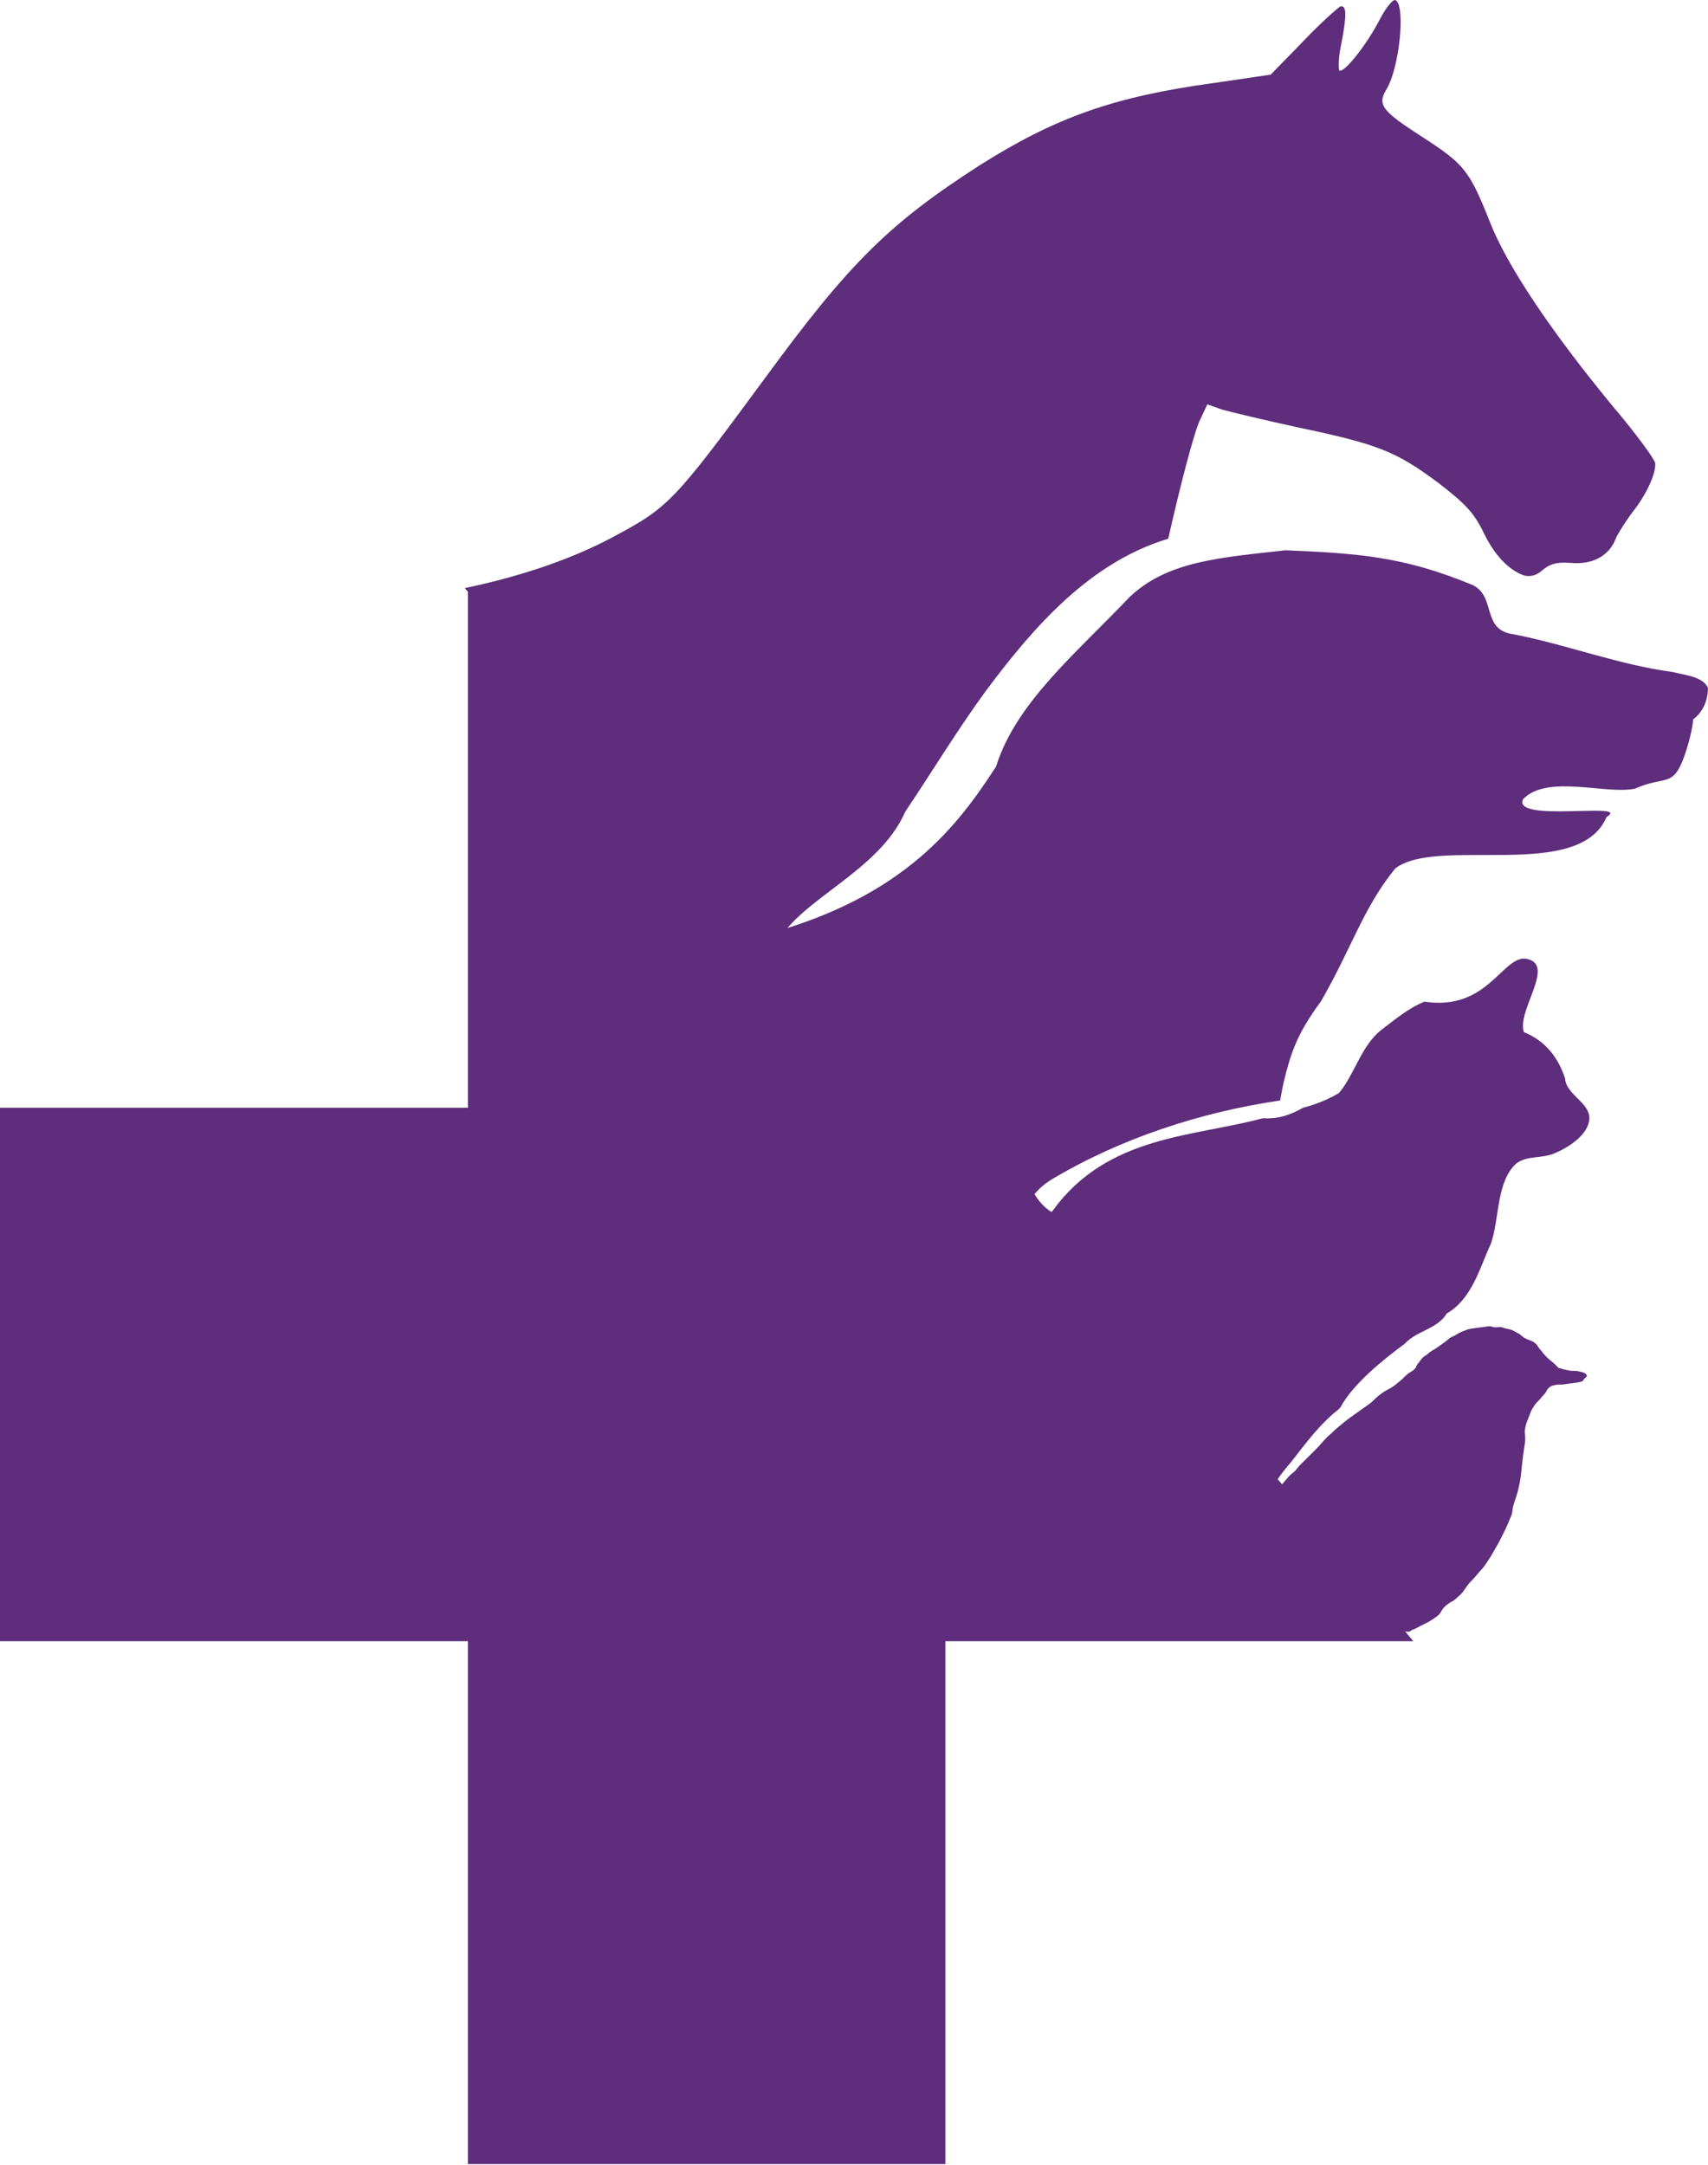 <svg width="460" height="583" viewBox="0 0 460 583" fill="none" xmlns="http://www.w3.org/2000/svg">
<g clip-path="url(#clip0_137_3915)">
<path d="M165.279 144.489C180.072 136.573 181.494 135.16 206.244 101.517C229.002 70.419 239.812 59.959 263.993 44.409C284.191 31.688 299.837 26.033 326.862 22.358L342.224 20.096L351.043 11.05C355.879 5.961 360.431 2.003 361 1.72C362.706 1.437 362.706 3.982 361.284 11.615C360.431 15.29 360.431 18.4 360.715 18.965C361.853 19.814 367.827 12.463 371.525 5.395C373.232 2.003 375.223 -0.259 375.792 0.024C378.637 1.155 376.93 18.683 373.232 24.337C370.956 28.295 372.379 29.991 382.904 36.776C394.283 44.127 395.706 45.823 401.111 59.393C405.662 71.267 417.611 89.078 434.395 109.433C440.653 116.783 445.774 123.851 445.774 124.699C446.058 127.527 443.214 133.463 439.8 137.704C438.093 139.966 436.102 143.076 435.248 144.772C433.541 149.578 428.99 152.122 423.016 151.557C419.033 151.274 417.326 151.84 415.05 153.819C413.343 155.232 411.637 155.232 410.499 154.949C407.085 153.819 403.102 150.426 399.973 144.206C397.128 138.27 395.137 136.008 387.456 130.071C376.077 121.59 371.241 119.611 349.62 115.087C340.517 113.108 331.129 110.847 329.138 110.281L325.155 108.868L323.164 113.108C321.457 116.784 317.759 131.202 314.63 145.055C293.863 151.274 278.786 168.237 265.7 185.765C258.019 196.225 251.191 207.534 243.795 218.559C236.766 234.609 216.061 241.722 209.366 253.691C172.752 228.651 151.689 189.065 125.168 158.342C141.383 154.949 154.753 150.143 165.279 144.489Z" fill="#5E2D7B"/>
<path d="M126.022 298.263V158.482L277.577 319.326C277.577 319.608 277.862 319.891 277.862 320.174C279.569 323.566 281.844 325.828 284.405 326.959L380.629 441.878H254.605V582.666H126.022V441.878H-0.002V298.263H126.022Z" fill="#5E2D7B"/>
<path d="M207.087 251.348C243.784 241.171 258.008 222.229 268.249 206.397C273.655 189.152 289.87 175.864 304.094 160.881C314.335 150.986 328.843 150.138 346.196 148.159C366.11 149.007 378.058 149.855 396.549 157.488C403.092 160.598 398.825 169.645 407.643 170.776C422.152 173.603 435.807 178.974 450.6 180.953C453.729 181.801 458.565 182.084 459.987 185.194C459.987 191.131 456.005 193.675 456.005 193.675C455.72 197.633 453.729 203.287 453.729 203.287C450.6 212.334 448.608 208.659 440.358 212.334C432.677 214.03 416.747 208.376 410.204 215.161C407.074 221.664 439.789 215.727 432.677 219.967C425.281 237.495 387.161 225.056 375.782 233.82C367.248 244.28 364.403 254.458 355.868 269.442C349.894 277.64 347.903 282.164 345.627 291.776C345.343 293.189 345.058 294.603 344.774 296.299C323.438 299.409 301.818 306.477 283.327 317.503C264.551 328.811 281.62 357.93 300.68 346.905C312.628 339.837 326.852 333.9 340.791 331.073C339.084 340.119 335.671 348.601 328.274 356.234C317.18 371.783 313.481 389.594 310.068 407.122C310.068 408.818 309.783 410.232 309.783 411.928C301.249 412.776 292.43 413.907 283.896 413.907C283.611 411.645 283.042 409.101 281.336 406.839C263.698 383.657 241.793 366.129 217.613 350.014C211.638 346.056 205.38 342.098 199.406 338.423C191.725 315.806 174.656 299.975 155.312 286.122C151.045 283.012 147.062 280.185 142.795 277.358C140.804 271.421 139.666 265.484 138.528 259.547C160.433 259.83 183.191 257.851 207.087 251.348Z" fill="#5E2D7B"/>
<path d="M266.173 375.705C272.147 357.611 271.293 339.8 283.526 325.947C298.319 305.592 321.361 306.157 340.137 301.068C344.119 301.351 347.533 300.22 350.947 298.241C354.361 297.393 357.774 295.98 360.619 294.283C364.886 289.194 366.593 281.561 371.998 277.32C375.696 274.493 379.395 271.383 383.662 269.687C400.446 272.232 404.429 257.813 410.687 258.096C419.506 259.227 408.411 271.949 410.403 277.886C416.661 280.43 419.79 285.237 421.497 290.325C421.782 294.849 428.325 296.828 428.04 301.351C427.756 305.309 422.92 308.702 418.937 310.398C415.239 312.094 411.541 310.964 408.411 313.225C403.006 318.031 403.86 327.926 401.584 334.712C398.455 341.497 396.463 349.695 389.636 353.653C387.076 357.894 381.67 358.177 378.257 361.852C372.852 365.81 364.317 372.595 360.904 379.098C360.904 379.098 360.619 379.098 360.619 379.38C355.499 383.338 351.8 388.427 347.818 393.516C346.395 395.212 344.688 397.191 343.551 399.17C342.697 400.301 341.844 401.149 340.706 402.28C338.999 403.977 337.576 406.238 336.723 408.217C332.74 407.652 328.758 407.369 324.775 406.238C313.68 403.694 303.439 397.474 293.198 392.951C284.379 389.275 273.854 385.035 263.328 382.773C264.75 380.511 265.888 378.25 266.173 375.705Z" fill="#5E2D7B"/>
<path d="M415.316 376.029C414.463 377.16 414.178 377.16 413.325 378.291C412.472 379.705 412.472 379.422 411.903 381.118C411.334 382.532 411.049 383.097 410.765 384.511C410.48 385.924 410.765 385.642 410.765 387.055C410.765 388.469 410.765 387.903 410.48 389.882C410.196 391.861 410.196 391.861 409.911 394.406C409.627 396.95 409.627 397.798 409.058 400.343C408.489 402.887 408.204 403.17 407.636 405.149C407.067 407.128 407.636 405.997 407.067 407.976C406.213 409.955 405.929 410.803 404.791 413.065C403.653 415.326 403.653 415.326 402.515 417.305C401.377 419.284 401.377 419.284 400.239 420.981C399.101 422.677 398.817 422.677 397.679 424.09C396.541 425.504 396.541 425.221 395.403 426.635C394.265 428.048 394.265 428.614 392.559 430.027C391.136 431.441 391.136 430.876 389.429 432.289C387.723 433.703 388.576 434.268 386.3 435.682C384.309 437.095 383.171 437.378 381.18 438.509C380.326 438.791 380.042 439.074 379.473 439.357C325.408 435.28 337.921 410.162 340.501 405.997C341.639 404.301 341.354 404.583 342.777 402.604C344.199 400.908 344.483 400.625 345.906 398.929C347.328 397.233 347.328 397.233 348.75 396.102C349.888 394.688 349.604 394.971 351.026 393.558L354.155 390.448C355.862 388.752 356.147 388.186 357.569 386.773C359.276 385.359 358.707 385.642 360.414 384.228C362.12 382.815 362.405 382.532 364.396 381.118L368.379 378.291C370.37 376.878 370.086 376.595 372.077 375.181C374.068 373.768 374.353 374.051 376.059 372.637C377.766 371.223 377.482 371.506 378.62 370.375C379.758 369.244 380.042 369.527 380.895 368.679C381.749 367.831 381.18 367.831 382.033 366.983C382.887 365.852 382.887 365.569 384.309 364.721C385.447 363.59 386.016 363.59 387.154 362.742C388.292 361.894 388.007 362.177 389.145 361.329C390.283 360.48 390.283 360.198 391.705 359.632C393.128 358.784 393.128 358.784 394.55 358.219C395.972 357.653 395.403 357.936 396.826 357.653C398.533 357.371 399.386 357.371 400.808 357.088C402.231 357.088 401.662 357.371 402.8 357.371C403.937 357.371 403.937 357.088 405.36 357.653C406.782 357.936 407.067 357.936 408.489 358.784C409.627 359.35 409.342 359.35 410.48 360.198C411.618 360.763 411.903 360.763 413.04 361.329C414.178 362.177 413.894 362.177 414.747 363.307C415.601 364.156 415.316 364.156 416.454 365.286C417.592 366.417 418.161 366.7 419.014 367.548C419.868 368.396 419.299 368.114 420.152 368.396C421.006 368.679 421.006 368.679 422.428 368.962C423.85 369.244 424.135 368.962 425.273 369.244C426.41 369.527 426.695 369.527 427.264 370.093C427.548 370.658 427.264 370.658 426.695 371.223C426.126 371.789 426.695 371.789 425.557 372.072C424.419 372.354 423.566 372.354 421.859 372.637C420.152 372.92 420.152 372.637 418.73 372.92C417.592 373.202 417.592 373.202 416.739 374.051C416.454 374.616 416.454 374.899 415.316 376.029Z" fill="#5E2D7B"/>
</g>
<defs>
<clipPath id="clip0_137_3915">
<rect width="460" height="582.667" fill="white"/>
</clipPath>
</defs>
</svg>
